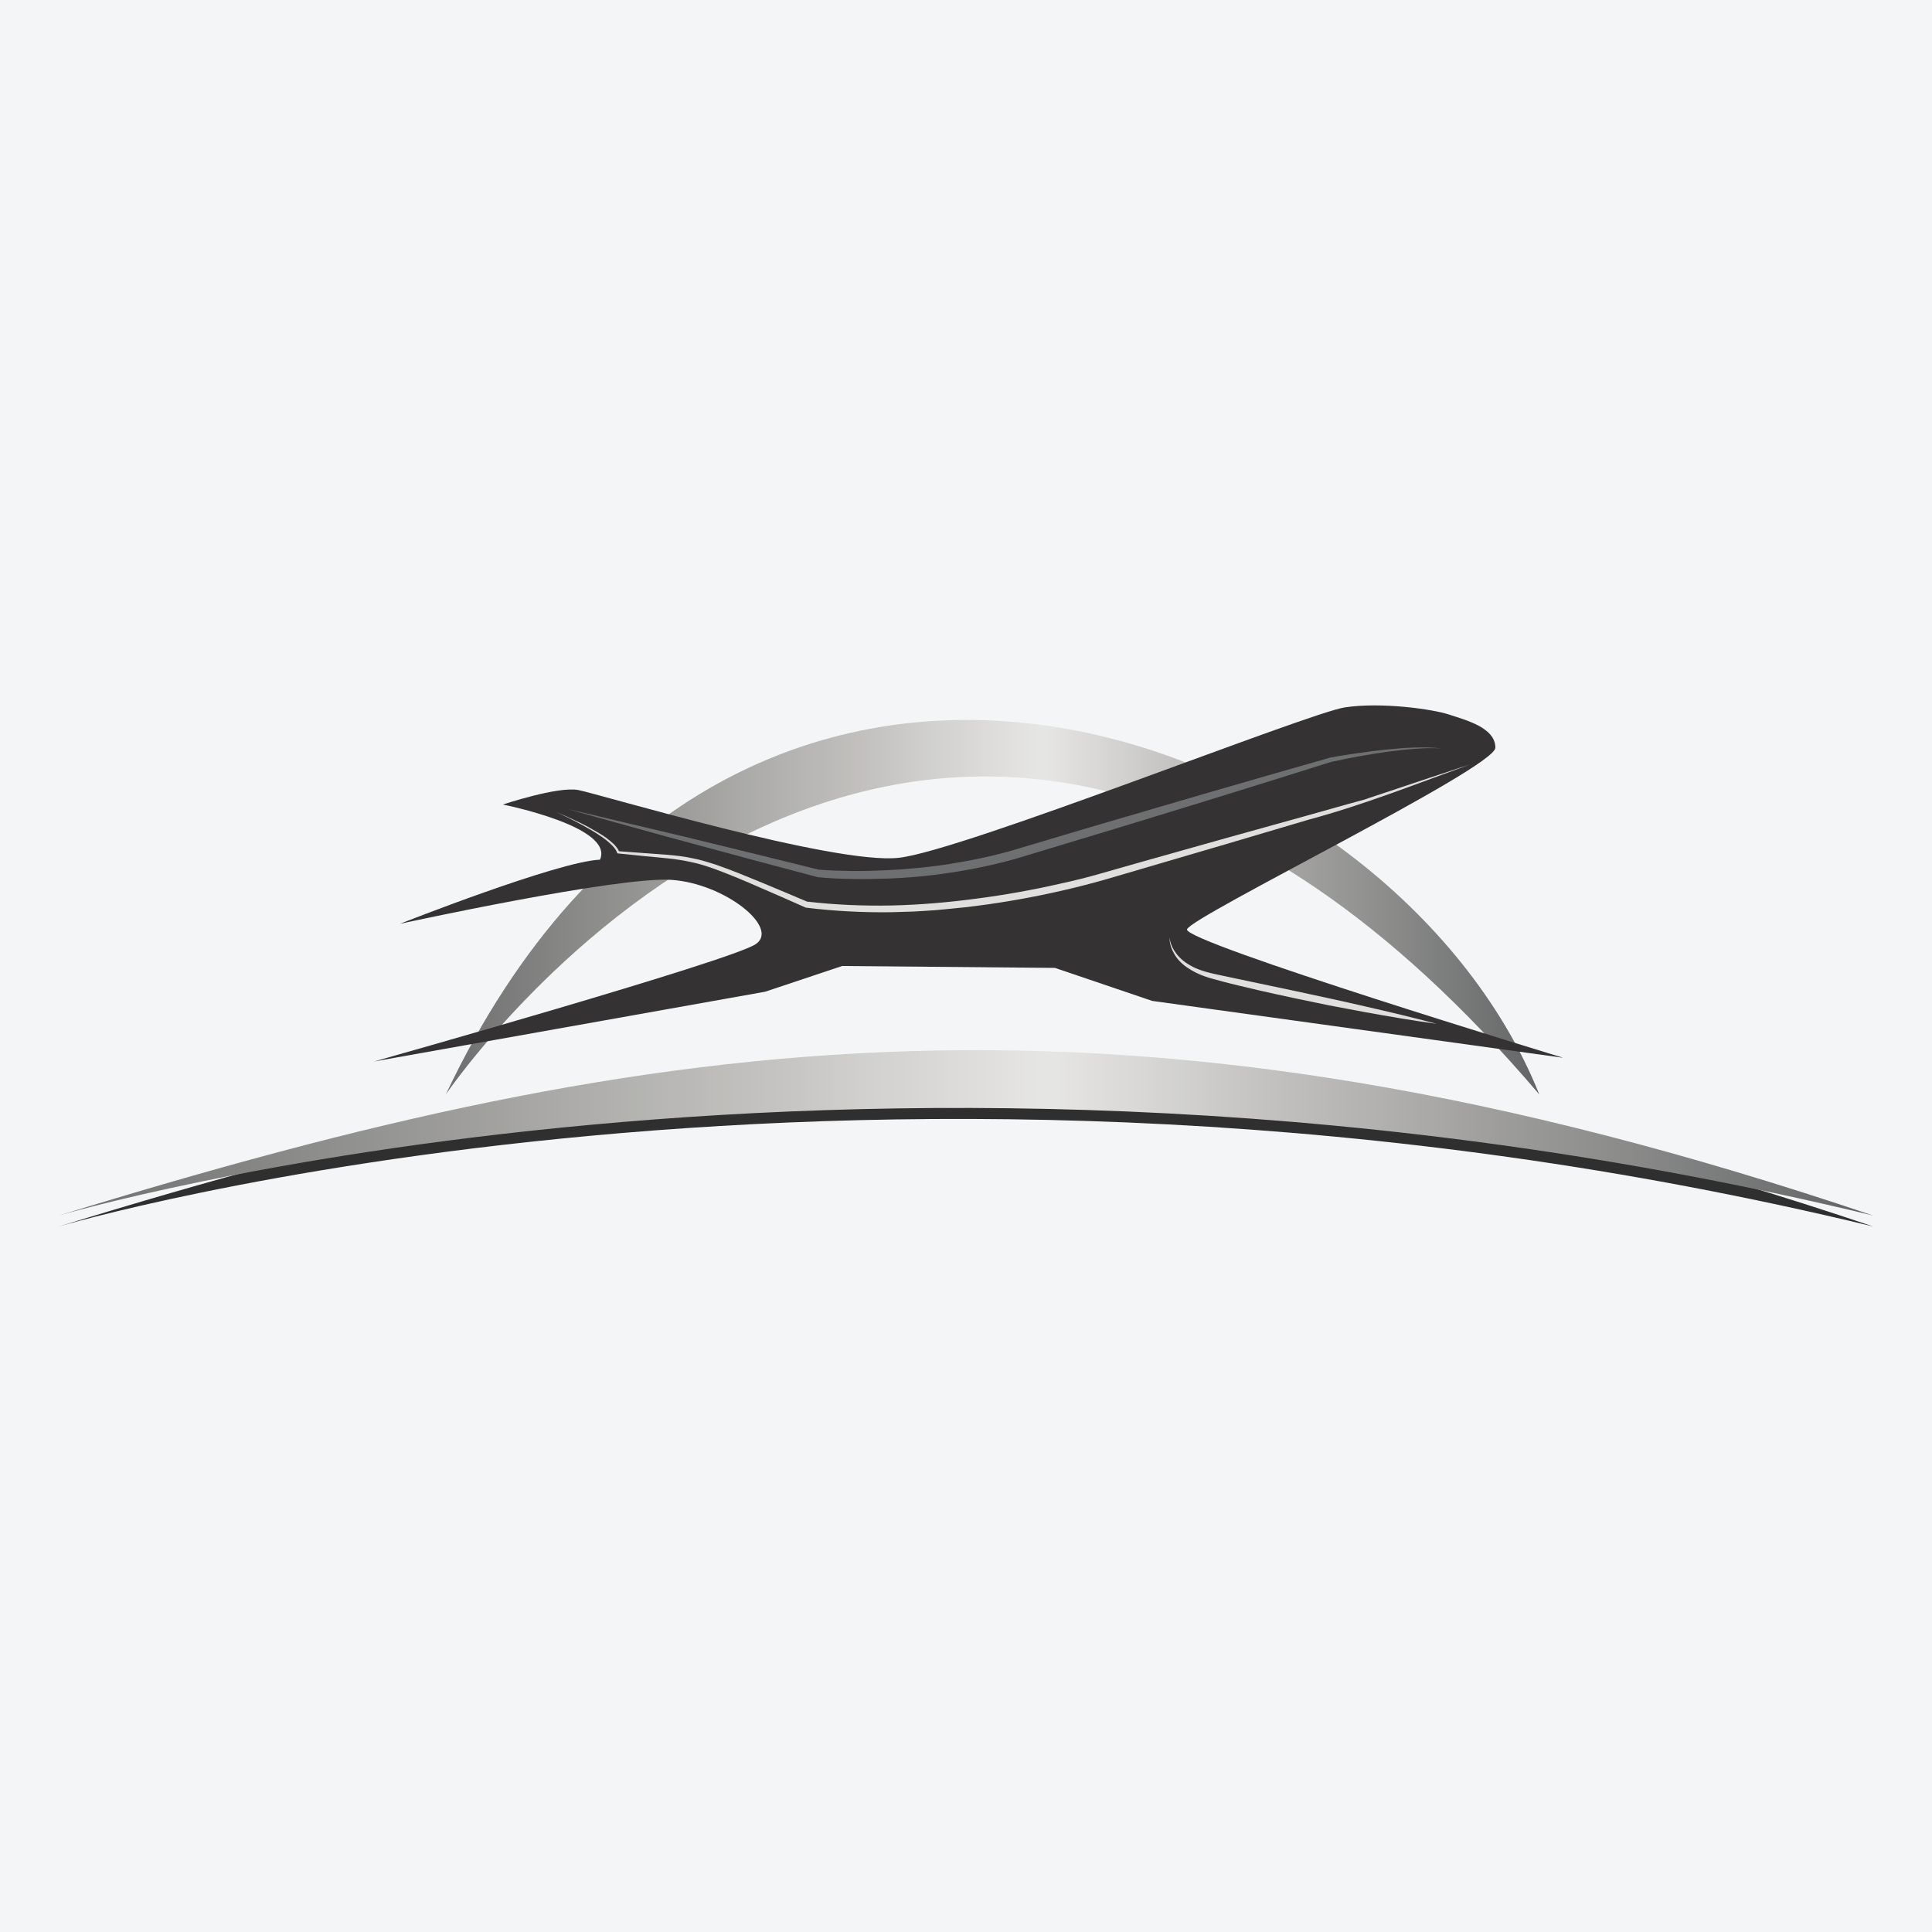 <?xml version="1.0" encoding="UTF-8"?>
<svg xmlns="http://www.w3.org/2000/svg" xmlns:xlink="http://www.w3.org/1999/xlink" width="56pt" height="56pt" viewBox="0 0 56 56" version="1.1">
<defs>
<clipPath id="clip1">
  <path d="M 1 30 L 55 30 L 55 36 L 1 36 Z M 1 30 "/>
</clipPath>
<clipPath id="clip2">
  <path d="M 1.703 35.551 C 1.703 35.551 25.316 28.535 54.297 35.551 C 32.598 28.215 19.145 30.18 1.703 35.551 Z M 1.703 35.551 "/>
</clipPath>
<clipPath id="clip3">
  <path d="M 1.703 35.551 C 1.703 35.551 25.316 28.535 54.297 35.551 C 32.598 28.215 19.145 30.18 1.703 35.551 "/>
</clipPath>
<clipPath id="clip4">
  <path d="M 1 30 L 55 30 L 55 36 L 1 36 Z M 1 30 "/>
</clipPath>
<clipPath id="clip5">
  <path d="M 1.703 35.234 C 1.703 35.234 25.316 28.215 54.297 35.234 C 32.598 27.895 19.145 29.863 1.703 35.234 Z M 1.703 35.234 "/>
</clipPath>
<clipPath id="clip6">
  <path d="M 1.703 35.234 C 1.703 35.234 25.316 28.215 54.297 35.234 C 32.598 27.895 19.145 29.863 1.703 35.234 "/>
</clipPath>
<linearGradient id="linear0" gradientUnits="userSpaceOnUse" x1="0" y1="0" x2="1" y2="0" gradientTransform="matrix(52.595,0,0,52.595,1.703,32.837)">
<stop offset="0" style="stop-color:rgb(43.077%,43.216%,43.163%);stop-opacity:1;"/>
<stop offset="0.004" style="stop-color:rgb(43.353%,43.492%,43.436%);stop-opacity:1;"/>
<stop offset="0.008" style="stop-color:rgb(43.631%,43.77%,43.712%);stop-opacity:1;"/>
<stop offset="0.012" style="stop-color:rgb(44.025%,44.159%,44.006%);stop-opacity:1;"/>
<stop offset="0.016" style="stop-color:rgb(44.42%,44.55%,44.301%);stop-opacity:1;"/>
<stop offset="0.02" style="stop-color:rgb(44.72%,44.945%,44.687%);stop-opacity:1;"/>
<stop offset="0.023" style="stop-color:rgb(45.021%,45.341%,45.074%);stop-opacity:1;"/>
<stop offset="0.027" style="stop-color:rgb(45.398%,45.673%,45.39%);stop-opacity:1;"/>
<stop offset="0.031" style="stop-color:rgb(45.776%,46.007%,45.706%);stop-opacity:1;"/>
<stop offset="0.035" style="stop-color:rgb(46.118%,46.367%,46.005%);stop-opacity:1;"/>
<stop offset="0.039" style="stop-color:rgb(46.461%,46.727%,46.304%);stop-opacity:1;"/>
<stop offset="0.043" style="stop-color:rgb(46.812%,47.089%,46.652%);stop-opacity:1;"/>
<stop offset="0.047" style="stop-color:rgb(47.163%,47.449%,47%);stop-opacity:1;"/>
<stop offset="0.051" style="stop-color:rgb(47.52%,47.726%,47.353%);stop-opacity:1;"/>
<stop offset="0.055" style="stop-color:rgb(47.876%,48.003%,47.708%);stop-opacity:1;"/>
<stop offset="0.059" style="stop-color:rgb(48.108%,48.267%,48.024%);stop-opacity:1;"/>
<stop offset="0.062" style="stop-color:rgb(48.34%,48.531%,48.343%);stop-opacity:1;"/>
<stop offset="0.066" style="stop-color:rgb(48.627%,48.929%,48.669%);stop-opacity:1;"/>
<stop offset="0.07" style="stop-color:rgb(48.915%,49.33%,48.999%);stop-opacity:1;"/>
<stop offset="0.074" style="stop-color:rgb(49.22%,49.634%,49.297%);stop-opacity:1;"/>
<stop offset="0.078" style="stop-color:rgb(49.527%,49.937%,49.596%);stop-opacity:1;"/>
<stop offset="0.082" style="stop-color:rgb(49.977%,50.266%,49.886%);stop-opacity:1;"/>
<stop offset="0.086" style="stop-color:rgb(50.429%,50.592%,50.174%);stop-opacity:1;"/>
<stop offset="0.09" style="stop-color:rgb(50.797%,50.951%,50.52%);stop-opacity:1;"/>
<stop offset="0.094" style="stop-color:rgb(51.164%,51.311%,50.867%);stop-opacity:1;"/>
<stop offset="0.098" style="stop-color:rgb(51.599%,51.749%,51.204%);stop-opacity:1;"/>
<stop offset="0.102" style="stop-color:rgb(52.036%,52.19%,51.543%);stop-opacity:1;"/>
<stop offset="0.105" style="stop-color:rgb(52.325%,52.483%,51.875%);stop-opacity:1;"/>
<stop offset="0.109" style="stop-color:rgb(52.614%,52.776%,52.211%);stop-opacity:1;"/>
<stop offset="0.113" style="stop-color:rgb(52.93%,53.094%,52.495%);stop-opacity:1;"/>
<stop offset="0.117" style="stop-color:rgb(53.246%,53.415%,52.782%);stop-opacity:1;"/>
<stop offset="0.121" style="stop-color:rgb(53.67%,53.777%,53.117%);stop-opacity:1;"/>
<stop offset="0.125" style="stop-color:rgb(54.092%,54.138%,53.455%);stop-opacity:1;"/>
<stop offset="0.129" style="stop-color:rgb(54.465%,54.491%,53.815%);stop-opacity:1;"/>
<stop offset="0.133" style="stop-color:rgb(54.837%,54.845%,54.176%);stop-opacity:1;"/>
<stop offset="0.137" style="stop-color:rgb(55.084%,55.15%,54.44%);stop-opacity:1;"/>
<stop offset="0.141" style="stop-color:rgb(55.333%,55.458%,54.706%);stop-opacity:1;"/>
<stop offset="0.145" style="stop-color:rgb(55.652%,55.673%,54.958%);stop-opacity:1;"/>
<stop offset="0.148" style="stop-color:rgb(55.969%,55.888%,55.209%);stop-opacity:1;"/>
<stop offset="0.152" style="stop-color:rgb(56.343%,56.268%,55.482%);stop-opacity:1;"/>
<stop offset="0.156" style="stop-color:rgb(56.718%,56.651%,55.757%);stop-opacity:1;"/>
<stop offset="0.16" style="stop-color:rgb(56.955%,56.895%,56.114%);stop-opacity:1;"/>
<stop offset="0.164" style="stop-color:rgb(57.193%,57.141%,56.471%);stop-opacity:1;"/>
<stop offset="0.168" style="stop-color:rgb(57.425%,57.513%,56.873%);stop-opacity:1;"/>
<stop offset="0.172" style="stop-color:rgb(57.657%,57.886%,57.275%);stop-opacity:1;"/>
<stop offset="0.176" style="stop-color:rgb(58.089%,58.229%,57.478%);stop-opacity:1;"/>
<stop offset="0.18" style="stop-color:rgb(58.521%,58.572%,57.683%);stop-opacity:1;"/>
<stop offset="0.184" style="stop-color:rgb(58.817%,58.846%,58.003%);stop-opacity:1;"/>
<stop offset="0.188" style="stop-color:rgb(59.113%,59.119%,58.325%);stop-opacity:1;"/>
<stop offset="0.191" style="stop-color:rgb(59.396%,59.415%,58.655%);stop-opacity:1;"/>
<stop offset="0.195" style="stop-color:rgb(59.682%,59.711%,58.986%);stop-opacity:1;"/>
<stop offset="0.199" style="stop-color:rgb(60.043%,60.01%,59.261%);stop-opacity:1;"/>
<stop offset="0.203" style="stop-color:rgb(60.406%,60.31%,59.534%);stop-opacity:1;"/>
<stop offset="0.207" style="stop-color:rgb(60.771%,60.612%,59.81%);stop-opacity:1;"/>
<stop offset="0.211" style="stop-color:rgb(61.136%,60.915%,60.086%);stop-opacity:1;"/>
<stop offset="0.215" style="stop-color:rgb(61.446%,61.24%,60.403%);stop-opacity:1;"/>
<stop offset="0.219" style="stop-color:rgb(61.757%,61.566%,60.724%);stop-opacity:1;"/>
<stop offset="0.223" style="stop-color:rgb(62.07%,61.896%,61.018%);stop-opacity:1;"/>
<stop offset="0.227" style="stop-color:rgb(62.383%,62.225%,61.314%);stop-opacity:1;"/>
<stop offset="0.23" style="stop-color:rgb(62.708%,62.55%,61.536%);stop-opacity:1;"/>
<stop offset="0.234" style="stop-color:rgb(63.034%,62.878%,61.758%);stop-opacity:1;"/>
<stop offset="0.238" style="stop-color:rgb(63.449%,63.179%,62.14%);stop-opacity:1;"/>
<stop offset="0.242" style="stop-color:rgb(63.866%,63.48%,62.523%);stop-opacity:1;"/>
<stop offset="0.246" style="stop-color:rgb(64.18%,63.954%,62.903%);stop-opacity:1;"/>
<stop offset="0.25" style="stop-color:rgb(64.493%,64.432%,63.286%);stop-opacity:1;"/>
<stop offset="0.254" style="stop-color:rgb(64.96%,64.815%,63.737%);stop-opacity:1;"/>
<stop offset="0.258" style="stop-color:rgb(65.425%,65.201%,64.191%);stop-opacity:1;"/>
<stop offset="0.262" style="stop-color:rgb(65.779%,65.553%,64.558%);stop-opacity:1;"/>
<stop offset="0.266" style="stop-color:rgb(66.132%,65.906%,64.928%);stop-opacity:1;"/>
<stop offset="0.27" style="stop-color:rgb(66.454%,66.252%,65.273%);stop-opacity:1;"/>
<stop offset="0.273" style="stop-color:rgb(66.776%,66.602%,65.62%);stop-opacity:1;"/>
<stop offset="0.277" style="stop-color:rgb(67.099%,66.954%,65.973%);stop-opacity:1;"/>
<stop offset="0.281" style="stop-color:rgb(67.422%,67.305%,66.324%);stop-opacity:1;"/>
<stop offset="0.285" style="stop-color:rgb(67.749%,67.59%,66.591%);stop-opacity:1;"/>
<stop offset="0.289" style="stop-color:rgb(68.074%,67.876%,66.856%);stop-opacity:1;"/>
<stop offset="0.293" style="stop-color:rgb(68.402%,68.144%,67.148%);stop-opacity:1;"/>
<stop offset="0.297" style="stop-color:rgb(68.73%,68.411%,67.441%);stop-opacity:1;"/>
<stop offset="0.301" style="stop-color:rgb(69.057%,68.77%,67.863%);stop-opacity:1;"/>
<stop offset="0.305" style="stop-color:rgb(69.383%,69.131%,68.289%);stop-opacity:1;"/>
<stop offset="0.309" style="stop-color:rgb(69.713%,69.493%,68.541%);stop-opacity:1;"/>
<stop offset="0.312" style="stop-color:rgb(70.042%,69.855%,68.793%);stop-opacity:1;"/>
<stop offset="0.316" style="stop-color:rgb(70.372%,70.218%,69.16%);stop-opacity:1;"/>
<stop offset="0.32" style="stop-color:rgb(70.702%,70.584%,69.531%);stop-opacity:1;"/>
<stop offset="0.324" style="stop-color:rgb(71.034%,70.953%,69.905%);stop-opacity:1;"/>
<stop offset="0.328" style="stop-color:rgb(71.365%,71.323%,70.279%);stop-opacity:1;"/>
<stop offset="0.332" style="stop-color:rgb(71.857%,71.59%,70.598%);stop-opacity:1;"/>
<stop offset="0.336" style="stop-color:rgb(72.346%,71.858%,70.92%);stop-opacity:1;"/>
<stop offset="0.34" style="stop-color:rgb(72.566%,72.06%,71.248%);stop-opacity:1;"/>
<stop offset="0.344" style="stop-color:rgb(72.786%,72.263%,71.577%);stop-opacity:1;"/>
<stop offset="0.348" style="stop-color:rgb(73.199%,72.615%,71.841%);stop-opacity:1;"/>
<stop offset="0.352" style="stop-color:rgb(73.613%,72.968%,72.105%);stop-opacity:1;"/>
<stop offset="0.355" style="stop-color:rgb(74.013%,73.358%,72.35%);stop-opacity:1;"/>
<stop offset="0.359" style="stop-color:rgb(74.413%,73.749%,72.595%);stop-opacity:1;"/>
<stop offset="0.363" style="stop-color:rgb(74.75%,74.052%,72.888%);stop-opacity:1;"/>
<stop offset="0.367" style="stop-color:rgb(75.087%,74.356%,73.183%);stop-opacity:1;"/>
<stop offset="0.371" style="stop-color:rgb(75.426%,74.654%,73.541%);stop-opacity:1;"/>
<stop offset="0.375" style="stop-color:rgb(75.763%,74.951%,73.903%);stop-opacity:1;"/>
<stop offset="0.379" style="stop-color:rgb(76.105%,75.339%,74.303%);stop-opacity:1;"/>
<stop offset="0.383" style="stop-color:rgb(76.445%,75.728%,74.702%);stop-opacity:1;"/>
<stop offset="0.387" style="stop-color:rgb(76.785%,76.088%,75.092%);stop-opacity:1;"/>
<stop offset="0.391" style="stop-color:rgb(77.127%,76.45%,75.484%);stop-opacity:1;"/>
<stop offset="0.395" style="stop-color:rgb(77.452%,76.701%,75.824%);stop-opacity:1;"/>
<stop offset="0.398" style="stop-color:rgb(77.777%,76.953%,76.163%);stop-opacity:1;"/>
<stop offset="0.402" style="stop-color:rgb(77.951%,77.304%,76.427%);stop-opacity:1;"/>
<stop offset="0.406" style="stop-color:rgb(78.127%,77.655%,76.692%);stop-opacity:1;"/>
<stop offset="0.41" style="stop-color:rgb(78.638%,78.096%,77.103%);stop-opacity:1;"/>
<stop offset="0.414" style="stop-color:rgb(79.149%,78.537%,77.515%);stop-opacity:1;"/>
<stop offset="0.418" style="stop-color:rgb(79.515%,78.943%,77.933%);stop-opacity:1;"/>
<stop offset="0.422" style="stop-color:rgb(79.883%,79.352%,78.352%);stop-opacity:1;"/>
<stop offset="0.426" style="stop-color:rgb(80.231%,79.759%,78.775%);stop-opacity:1;"/>
<stop offset="0.43" style="stop-color:rgb(80.58%,80.165%,79.199%);stop-opacity:1;"/>
<stop offset="0.434" style="stop-color:rgb(80.928%,80.574%,79.625%);stop-opacity:1;"/>
<stop offset="0.438" style="stop-color:rgb(81.279%,80.984%,80.054%);stop-opacity:1;"/>
<stop offset="0.441" style="stop-color:rgb(81.63%,81.398%,80.487%);stop-opacity:1;"/>
<stop offset="0.445" style="stop-color:rgb(81.981%,81.81%,80.919%);stop-opacity:1;"/>
<stop offset="0.449" style="stop-color:rgb(82.33%,82.152%,81.258%);stop-opacity:1;"/>
<stop offset="0.453" style="stop-color:rgb(82.681%,82.494%,81.595%);stop-opacity:1;"/>
<stop offset="0.457" style="stop-color:rgb(82.97%,82.735%,81.868%);stop-opacity:1;"/>
<stop offset="0.461" style="stop-color:rgb(83.258%,82.974%,82.143%);stop-opacity:1;"/>
<stop offset="0.465" style="stop-color:rgb(83.519%,83.249%,82.498%);stop-opacity:1;"/>
<stop offset="0.469" style="stop-color:rgb(83.78%,83.524%,82.854%);stop-opacity:1;"/>
<stop offset="0.473" style="stop-color:rgb(84.283%,83.96%,83.159%);stop-opacity:1;"/>
<stop offset="0.477" style="stop-color:rgb(84.787%,84.398%,83.463%);stop-opacity:1;"/>
<stop offset="0.48" style="stop-color:rgb(85.138%,84.668%,83.846%);stop-opacity:1;"/>
<stop offset="0.484" style="stop-color:rgb(85.489%,84.938%,84.229%);stop-opacity:1;"/>
<stop offset="0.488" style="stop-color:rgb(85.846%,85.361%,84.525%);stop-opacity:1;"/>
<stop offset="0.492" style="stop-color:rgb(86.205%,85.783%,84.822%);stop-opacity:1;"/>
<stop offset="0.496" style="stop-color:rgb(86.559%,86.067%,85.205%);stop-opacity:1;"/>
<stop offset="0.5" style="stop-color:rgb(86.911%,86.348%,85.59%);stop-opacity:1;"/>
<stop offset="0.504" style="stop-color:rgb(87.129%,86.708%,85.905%);stop-opacity:1;"/>
<stop offset="0.508" style="stop-color:rgb(87.346%,87.068%,86.223%);stop-opacity:1;"/>
<stop offset="0.512" style="stop-color:rgb(87.653%,87.375%,86.592%);stop-opacity:1;"/>
<stop offset="0.516" style="stop-color:rgb(87.958%,87.68%,86.961%);stop-opacity:1;"/>
<stop offset="0.52" style="stop-color:rgb(88.316%,88.054%,87.402%);stop-opacity:1;"/>
<stop offset="0.523" style="stop-color:rgb(88.675%,88.426%,87.845%);stop-opacity:1;"/>
<stop offset="0.527" style="stop-color:rgb(88.95%,88.76%,88.2%);stop-opacity:1;"/>
<stop offset="0.531" style="stop-color:rgb(89.223%,89.095%,88.559%);stop-opacity:1;"/>
<stop offset="0.535" style="stop-color:rgb(89.476%,89.403%,88.889%);stop-opacity:1;"/>
<stop offset="0.539" style="stop-color:rgb(89.728%,89.711%,89.221%);stop-opacity:1;"/>
<stop offset="0.547" style="stop-color:rgb(89.87%,89.883%,89.407%);stop-opacity:1;"/>
<stop offset="0.551" style="stop-color:rgb(89.651%,89.615%,89.049%);stop-opacity:1;"/>
<stop offset="0.555" style="stop-color:rgb(89.293%,89.172%,88.51%);stop-opacity:1;"/>
<stop offset="0.559" style="stop-color:rgb(88.98%,88.791%,88.077%);stop-opacity:1;"/>
<stop offset="0.562" style="stop-color:rgb(88.669%,88.412%,87.645%);stop-opacity:1;"/>
<stop offset="0.566" style="stop-color:rgb(88.237%,87.891%,87.18%);stop-opacity:1;"/>
<stop offset="0.57" style="stop-color:rgb(87.804%,87.369%,86.716%);stop-opacity:1;"/>
<stop offset="0.574" style="stop-color:rgb(87.372%,86.847%,86.159%);stop-opacity:1;"/>
<stop offset="0.578" style="stop-color:rgb(86.94%,86.327%,85.606%);stop-opacity:1;"/>
<stop offset="0.582" style="stop-color:rgb(86.516%,85.942%,85.233%);stop-opacity:1;"/>
<stop offset="0.586" style="stop-color:rgb(86.092%,85.558%,84.863%);stop-opacity:1;"/>
<stop offset="0.59" style="stop-color:rgb(85.672%,85.24%,84.45%);stop-opacity:1;"/>
<stop offset="0.594" style="stop-color:rgb(85.252%,84.923%,84.039%);stop-opacity:1;"/>
<stop offset="0.598" style="stop-color:rgb(84.662%,84.406%,83.513%);stop-opacity:1;"/>
<stop offset="0.602" style="stop-color:rgb(84.071%,83.891%,82.991%);stop-opacity:1;"/>
<stop offset="0.605" style="stop-color:rgb(83.623%,83.386%,82.623%);stop-opacity:1;"/>
<stop offset="0.609" style="stop-color:rgb(83.174%,82.883%,82.256%);stop-opacity:1;"/>
<stop offset="0.613" style="stop-color:rgb(82.758%,82.559%,81.81%);stop-opacity:1;"/>
<stop offset="0.617" style="stop-color:rgb(82.341%,82.234%,81.364%);stop-opacity:1;"/>
<stop offset="0.621" style="stop-color:rgb(81.92%,81.737%,80.843%);stop-opacity:1;"/>
<stop offset="0.625" style="stop-color:rgb(81.499%,81.242%,80.324%);stop-opacity:1;"/>
<stop offset="0.629" style="stop-color:rgb(81.042%,80.71%,79.797%);stop-opacity:1;"/>
<stop offset="0.633" style="stop-color:rgb(80.588%,80.177%,79.272%);stop-opacity:1;"/>
<stop offset="0.637" style="stop-color:rgb(80.017%,79.561%,78.729%);stop-opacity:1;"/>
<stop offset="0.641" style="stop-color:rgb(79.446%,78.947%,78.189%);stop-opacity:1;"/>
<stop offset="0.645" style="stop-color:rgb(79.034%,78.589%,77.737%);stop-opacity:1;"/>
<stop offset="0.648" style="stop-color:rgb(78.622%,78.233%,77.289%);stop-opacity:1;"/>
<stop offset="0.652" style="stop-color:rgb(78.21%,77.757%,76.796%);stop-opacity:1;"/>
<stop offset="0.656" style="stop-color:rgb(77.798%,77.281%,76.303%);stop-opacity:1;"/>
<stop offset="0.66" style="stop-color:rgb(77.292%,76.785%,75.816%);stop-opacity:1;"/>
<stop offset="0.664" style="stop-color:rgb(76.784%,76.291%,75.333%);stop-opacity:1;"/>
<stop offset="0.668" style="stop-color:rgb(76.398%,75.829%,74.849%);stop-opacity:1;"/>
<stop offset="0.672" style="stop-color:rgb(76.01%,75.368%,74.37%);stop-opacity:1;"/>
<stop offset="0.676" style="stop-color:rgb(75.552%,74.896%,74.004%);stop-opacity:1;"/>
<stop offset="0.68" style="stop-color:rgb(75.095%,74.425%,73.64%);stop-opacity:1;"/>
<stop offset="0.684" style="stop-color:rgb(74.631%,74.08%,73.27%);stop-opacity:1;"/>
<stop offset="0.688" style="stop-color:rgb(74.168%,73.735%,72.9%);stop-opacity:1;"/>
<stop offset="0.691" style="stop-color:rgb(73.766%,73.32%,72.45%);stop-opacity:1;"/>
<stop offset="0.695" style="stop-color:rgb(73.364%,72.905%,72.002%);stop-opacity:1;"/>
<stop offset="0.699" style="stop-color:rgb(72.964%,72.459%,71.686%);stop-opacity:1;"/>
<stop offset="0.703" style="stop-color:rgb(72.563%,72.012%,71.371%);stop-opacity:1;"/>
<stop offset="0.707" style="stop-color:rgb(71.98%,71.523%,70.781%);stop-opacity:1;"/>
<stop offset="0.711" style="stop-color:rgb(71.397%,71.036%,70.195%);stop-opacity:1;"/>
<stop offset="0.715" style="stop-color:rgb(71.001%,70.612%,69.904%);stop-opacity:1;"/>
<stop offset="0.719" style="stop-color:rgb(70.604%,70.187%,69.614%);stop-opacity:1;"/>
<stop offset="0.723" style="stop-color:rgb(70.209%,69.897%,69.228%);stop-opacity:1;"/>
<stop offset="0.727" style="stop-color:rgb(69.815%,69.609%,68.842%);stop-opacity:1;"/>
<stop offset="0.73" style="stop-color:rgb(69.377%,69.165%,68.405%);stop-opacity:1;"/>
<stop offset="0.734" style="stop-color:rgb(68.939%,68.724%,67.972%);stop-opacity:1;"/>
<stop offset="0.738" style="stop-color:rgb(68.41%,68.216%,67.528%);stop-opacity:1;"/>
<stop offset="0.742" style="stop-color:rgb(67.883%,67.709%,67.085%);stop-opacity:1;"/>
<stop offset="0.746" style="stop-color:rgb(67.497%,67.245%,66.644%);stop-opacity:1;"/>
<stop offset="0.75" style="stop-color:rgb(67.11%,66.783%,66.206%);stop-opacity:1;"/>
<stop offset="0.754" style="stop-color:rgb(66.722%,66.455%,65.82%);stop-opacity:1;"/>
<stop offset="0.758" style="stop-color:rgb(66.335%,66.129%,65.436%);stop-opacity:1;"/>
<stop offset="0.762" style="stop-color:rgb(65.849%,65.605%,64.912%);stop-opacity:1;"/>
<stop offset="0.766" style="stop-color:rgb(65.364%,65.083%,64.394%);stop-opacity:1;"/>
<stop offset="0.77" style="stop-color:rgb(64.792%,64.47%,63.876%);stop-opacity:1;"/>
<stop offset="0.773" style="stop-color:rgb(64.22%,63.861%,63.362%);stop-opacity:1;"/>
<stop offset="0.777" style="stop-color:rgb(63.698%,63.423%,62.904%);stop-opacity:1;"/>
<stop offset="0.781" style="stop-color:rgb(63.176%,62.987%,62.451%);stop-opacity:1;"/>
<stop offset="0.785" style="stop-color:rgb(62.773%,62.599%,61.929%);stop-opacity:1;"/>
<stop offset="0.789" style="stop-color:rgb(62.367%,62.212%,61.409%);stop-opacity:1;"/>
<stop offset="0.793" style="stop-color:rgb(61.838%,61.656%,61.082%);stop-opacity:1;"/>
<stop offset="0.797" style="stop-color:rgb(61.311%,61.104%,60.757%);stop-opacity:1;"/>
<stop offset="0.801" style="stop-color:rgb(60.916%,60.841%,60.435%);stop-opacity:1;"/>
<stop offset="0.805" style="stop-color:rgb(60.521%,60.579%,60.114%);stop-opacity:1;"/>
<stop offset="0.809" style="stop-color:rgb(60.049%,60.092%,59.633%);stop-opacity:1;"/>
<stop offset="0.812" style="stop-color:rgb(59.579%,59.607%,59.152%);stop-opacity:1;"/>
<stop offset="0.816" style="stop-color:rgb(59.224%,59.238%,58.772%);stop-opacity:1;"/>
<stop offset="0.82" style="stop-color:rgb(58.868%,58.868%,58.394%);stop-opacity:1;"/>
<stop offset="0.824" style="stop-color:rgb(58.525%,58.546%,58%);stop-opacity:1;"/>
<stop offset="0.828" style="stop-color:rgb(58.18%,58.224%,57.61%);stop-opacity:1;"/>
<stop offset="0.832" style="stop-color:rgb(57.706%,57.809%,57.326%);stop-opacity:1;"/>
<stop offset="0.836" style="stop-color:rgb(57.23%,57.394%,57.043%);stop-opacity:1;"/>
<stop offset="0.84" style="stop-color:rgb(56.883%,56.99%,56.584%);stop-opacity:1;"/>
<stop offset="0.844" style="stop-color:rgb(56.538%,56.589%,56.128%);stop-opacity:1;"/>
<stop offset="0.848" style="stop-color:rgb(56.073%,56.204%,55.757%);stop-opacity:1;"/>
<stop offset="0.852" style="stop-color:rgb(55.606%,55.821%,55.386%);stop-opacity:1;"/>
<stop offset="0.855" style="stop-color:rgb(55.243%,55.37%,54.993%);stop-opacity:1;"/>
<stop offset="0.859" style="stop-color:rgb(54.881%,54.919%,54.601%);stop-opacity:1;"/>
<stop offset="0.863" style="stop-color:rgb(54.501%,54.558%,54.175%);stop-opacity:1;"/>
<stop offset="0.867" style="stop-color:rgb(54.123%,54.198%,53.751%);stop-opacity:1;"/>
<stop offset="0.871" style="stop-color:rgb(53.603%,53.726%,53.343%);stop-opacity:1;"/>
<stop offset="0.875" style="stop-color:rgb(53.084%,53.255%,52.939%);stop-opacity:1;"/>
<stop offset="0.879" style="stop-color:rgb(52.614%,52.779%,52.51%);stop-opacity:1;"/>
<stop offset="0.883" style="stop-color:rgb(52.144%,52.304%,52.083%);stop-opacity:1;"/>
<stop offset="0.887" style="stop-color:rgb(51.624%,51.779%,51.675%);stop-opacity:1;"/>
<stop offset="0.891" style="stop-color:rgb(51.106%,51.259%,51.27%);stop-opacity:1;"/>
<stop offset="0.895" style="stop-color:rgb(50.565%,50.847%,50.911%);stop-opacity:1;"/>
<stop offset="0.898" style="stop-color:rgb(50.023%,50.436%,50.554%);stop-opacity:1;"/>
<stop offset="0.902" style="stop-color:rgb(49.591%,50.012%,50.139%);stop-opacity:1;"/>
<stop offset="0.906" style="stop-color:rgb(49.161%,49.59%,49.725%);stop-opacity:1;"/>
<stop offset="0.91" style="stop-color:rgb(48.808%,49.216%,49.251%);stop-opacity:1;"/>
<stop offset="0.914" style="stop-color:rgb(48.456%,48.842%,48.776%);stop-opacity:1;"/>
<stop offset="0.918" style="stop-color:rgb(48.082%,48.366%,48.389%);stop-opacity:1;"/>
<stop offset="0.922" style="stop-color:rgb(47.708%,47.894%,48.003%);stop-opacity:1;"/>
<stop offset="0.926" style="stop-color:rgb(47.231%,47.491%,47.623%);stop-opacity:1;"/>
<stop offset="0.93" style="stop-color:rgb(46.758%,47.09%,47.244%);stop-opacity:1;"/>
<stop offset="0.934" style="stop-color:rgb(46.37%,46.602%,46.78%);stop-opacity:1;"/>
<stop offset="0.938" style="stop-color:rgb(45.982%,46.117%,46.318%);stop-opacity:1;"/>
<stop offset="0.941" style="stop-color:rgb(45.479%,45.673%,45.92%);stop-opacity:1;"/>
<stop offset="0.945" style="stop-color:rgb(44.977%,45.233%,45.523%);stop-opacity:1;"/>
<stop offset="0.949" style="stop-color:rgb(44.559%,44.823%,45.058%);stop-opacity:1;"/>
<stop offset="0.953" style="stop-color:rgb(44.142%,44.415%,44.595%);stop-opacity:1;"/>
<stop offset="0.957" style="stop-color:rgb(43.681%,43.89%,44.127%);stop-opacity:1;"/>
<stop offset="0.961" style="stop-color:rgb(43.221%,43.369%,43.66%);stop-opacity:1;"/>
<stop offset="0.965" style="stop-color:rgb(42.802%,42.952%,43.288%);stop-opacity:1;"/>
<stop offset="0.969" style="stop-color:rgb(42.384%,42.535%,42.915%);stop-opacity:1;"/>
<stop offset="0.973" style="stop-color:rgb(41.882%,42.133%,42.458%);stop-opacity:1;"/>
<stop offset="0.977" style="stop-color:rgb(41.382%,41.733%,42.003%);stop-opacity:1;"/>
<stop offset="0.98" style="stop-color:rgb(40.947%,41.22%,41.536%);stop-opacity:1;"/>
<stop offset="0.984" style="stop-color:rgb(40.515%,40.712%,41.072%);stop-opacity:1;"/>
<stop offset="0.988" style="stop-color:rgb(40.112%,40.288%,40.567%);stop-opacity:1;"/>
<stop offset="0.992" style="stop-color:rgb(39.711%,39.864%,40.063%);stop-opacity:1;"/>
<stop offset="0.996" style="stop-color:rgb(39.261%,39.423%,39.622%);stop-opacity:1;"/>
<stop offset="1" style="stop-color:rgb(38.812%,38.985%,39.183%);stop-opacity:1;"/>
</linearGradient>
<clipPath id="clip7">
  <path d="M 12 20 L 45 20 L 45 32 L 12 32 Z M 12 20 "/>
</clipPath>
<clipPath id="clip8">
  <path d="M 12.922 31.723 C 12.922 31.723 26.965 10.984 44.617 31.723 C 40.363 21.09 21.379 13.855 12.922 31.723 Z M 12.922 31.723 "/>
</clipPath>
<clipPath id="clip9">
  <path d="M 12.922 31.723 C 12.922 31.723 26.965 10.984 44.617 31.723 C 40.363 21.09 21.379 13.855 12.922 31.723 "/>
</clipPath>
<linearGradient id="linear1" gradientUnits="userSpaceOnUse" x1="-0" y1="0" x2="1" y2="0" gradientTransform="matrix(31.695,0,0,31.695,12.924,26.296)">
<stop offset="0" style="stop-color:rgb(43.076%,43.214%,43.163%);stop-opacity:1;"/>
<stop offset="0.004" style="stop-color:rgb(43.353%,43.492%,43.436%);stop-opacity:1;"/>
<stop offset="0.008" style="stop-color:rgb(43.631%,43.77%,43.712%);stop-opacity:1;"/>
<stop offset="0.012" style="stop-color:rgb(44.025%,44.159%,44.005%);stop-opacity:1;"/>
<stop offset="0.016" style="stop-color:rgb(44.42%,44.551%,44.299%);stop-opacity:1;"/>
<stop offset="0.02" style="stop-color:rgb(44.72%,44.945%,44.687%);stop-opacity:1;"/>
<stop offset="0.023" style="stop-color:rgb(45.021%,45.34%,45.074%);stop-opacity:1;"/>
<stop offset="0.027" style="stop-color:rgb(45.398%,45.673%,45.39%);stop-opacity:1;"/>
<stop offset="0.031" style="stop-color:rgb(45.776%,46.007%,45.706%);stop-opacity:1;"/>
<stop offset="0.035" style="stop-color:rgb(46.118%,46.367%,46.005%);stop-opacity:1;"/>
<stop offset="0.039" style="stop-color:rgb(46.461%,46.727%,46.304%);stop-opacity:1;"/>
<stop offset="0.043" style="stop-color:rgb(46.812%,47.087%,46.652%);stop-opacity:1;"/>
<stop offset="0.047" style="stop-color:rgb(47.163%,47.449%,47%);stop-opacity:1;"/>
<stop offset="0.051" style="stop-color:rgb(47.52%,47.726%,47.353%);stop-opacity:1;"/>
<stop offset="0.055" style="stop-color:rgb(47.876%,48.003%,47.708%);stop-opacity:1;"/>
<stop offset="0.059" style="stop-color:rgb(48.108%,48.267%,48.024%);stop-opacity:1;"/>
<stop offset="0.062" style="stop-color:rgb(48.34%,48.531%,48.343%);stop-opacity:1;"/>
<stop offset="0.066" style="stop-color:rgb(48.627%,48.929%,48.669%);stop-opacity:1;"/>
<stop offset="0.07" style="stop-color:rgb(48.915%,49.329%,48.997%);stop-opacity:1;"/>
<stop offset="0.074" style="stop-color:rgb(49.22%,49.634%,49.297%);stop-opacity:1;"/>
<stop offset="0.078" style="stop-color:rgb(49.525%,49.937%,49.596%);stop-opacity:1;"/>
<stop offset="0.082" style="stop-color:rgb(49.976%,50.264%,49.884%);stop-opacity:1;"/>
<stop offset="0.086" style="stop-color:rgb(50.427%,50.591%,50.172%);stop-opacity:1;"/>
<stop offset="0.09" style="stop-color:rgb(50.795%,50.949%,50.519%);stop-opacity:1;"/>
<stop offset="0.094" style="stop-color:rgb(51.164%,51.311%,50.867%);stop-opacity:1;"/>
<stop offset="0.098" style="stop-color:rgb(51.599%,51.749%,51.204%);stop-opacity:1;"/>
<stop offset="0.102" style="stop-color:rgb(52.036%,52.188%,51.541%);stop-opacity:1;"/>
<stop offset="0.105" style="stop-color:rgb(52.324%,52.483%,51.875%);stop-opacity:1;"/>
<stop offset="0.109" style="stop-color:rgb(52.614%,52.776%,52.209%);stop-opacity:1;"/>
<stop offset="0.113" style="stop-color:rgb(52.93%,53.094%,52.495%);stop-opacity:1;"/>
<stop offset="0.117" style="stop-color:rgb(53.246%,53.415%,52.78%);stop-opacity:1;"/>
<stop offset="0.121" style="stop-color:rgb(53.668%,53.777%,53.116%);stop-opacity:1;"/>
<stop offset="0.125" style="stop-color:rgb(54.091%,54.138%,53.455%);stop-opacity:1;"/>
<stop offset="0.129" style="stop-color:rgb(54.463%,54.491%,53.815%);stop-opacity:1;"/>
<stop offset="0.133" style="stop-color:rgb(54.837%,54.845%,54.176%);stop-opacity:1;"/>
<stop offset="0.137" style="stop-color:rgb(55.084%,55.15%,54.44%);stop-opacity:1;"/>
<stop offset="0.141" style="stop-color:rgb(55.333%,55.458%,54.706%);stop-opacity:1;"/>
<stop offset="0.145" style="stop-color:rgb(55.652%,55.673%,54.958%);stop-opacity:1;"/>
<stop offset="0.148" style="stop-color:rgb(55.969%,55.888%,55.209%);stop-opacity:1;"/>
<stop offset="0.152" style="stop-color:rgb(56.343%,56.268%,55.482%);stop-opacity:1;"/>
<stop offset="0.156" style="stop-color:rgb(56.718%,56.651%,55.757%);stop-opacity:1;"/>
<stop offset="0.16" style="stop-color:rgb(56.955%,56.895%,56.114%);stop-opacity:1;"/>
<stop offset="0.164" style="stop-color:rgb(57.193%,57.141%,56.471%);stop-opacity:1;"/>
<stop offset="0.168" style="stop-color:rgb(57.425%,57.512%,56.871%);stop-opacity:1;"/>
<stop offset="0.172" style="stop-color:rgb(57.657%,57.886%,57.274%);stop-opacity:1;"/>
<stop offset="0.176" style="stop-color:rgb(58.089%,58.229%,57.478%);stop-opacity:1;"/>
<stop offset="0.18" style="stop-color:rgb(58.521%,58.572%,57.683%);stop-opacity:1;"/>
<stop offset="0.184" style="stop-color:rgb(58.817%,58.846%,58.003%);stop-opacity:1;"/>
<stop offset="0.188" style="stop-color:rgb(59.113%,59.119%,58.325%);stop-opacity:1;"/>
<stop offset="0.191" style="stop-color:rgb(59.396%,59.415%,58.655%);stop-opacity:1;"/>
<stop offset="0.195" style="stop-color:rgb(59.68%,59.709%,58.984%);stop-opacity:1;"/>
<stop offset="0.199" style="stop-color:rgb(60.043%,60.008%,59.259%);stop-opacity:1;"/>
<stop offset="0.203" style="stop-color:rgb(60.405%,60.309%,59.534%);stop-opacity:1;"/>
<stop offset="0.207" style="stop-color:rgb(60.77%,60.611%,59.808%);stop-opacity:1;"/>
<stop offset="0.211" style="stop-color:rgb(61.136%,60.913%,60.085%);stop-opacity:1;"/>
<stop offset="0.215" style="stop-color:rgb(61.446%,61.24%,60.403%);stop-opacity:1;"/>
<stop offset="0.219" style="stop-color:rgb(61.757%,61.566%,60.724%);stop-opacity:1;"/>
<stop offset="0.223" style="stop-color:rgb(62.068%,61.894%,61.018%);stop-opacity:1;"/>
<stop offset="0.227" style="stop-color:rgb(62.381%,62.224%,61.314%);stop-opacity:1;"/>
<stop offset="0.23" style="stop-color:rgb(62.708%,62.55%,61.536%);stop-opacity:1;"/>
<stop offset="0.234" style="stop-color:rgb(63.034%,62.878%,61.758%);stop-opacity:1;"/>
<stop offset="0.238" style="stop-color:rgb(63.449%,63.177%,62.138%);stop-opacity:1;"/>
<stop offset="0.242" style="stop-color:rgb(63.866%,63.48%,62.521%);stop-opacity:1;"/>
<stop offset="0.246" style="stop-color:rgb(64.18%,63.954%,62.903%);stop-opacity:1;"/>
<stop offset="0.25" style="stop-color:rgb(64.493%,64.432%,63.286%);stop-opacity:1;"/>
<stop offset="0.254" style="stop-color:rgb(64.96%,64.815%,63.737%);stop-opacity:1;"/>
<stop offset="0.258" style="stop-color:rgb(65.425%,65.201%,64.191%);stop-opacity:1;"/>
<stop offset="0.262" style="stop-color:rgb(65.779%,65.553%,64.558%);stop-opacity:1;"/>
<stop offset="0.266" style="stop-color:rgb(66.132%,65.906%,64.928%);stop-opacity:1;"/>
<stop offset="0.27" style="stop-color:rgb(66.454%,66.252%,65.273%);stop-opacity:1;"/>
<stop offset="0.273" style="stop-color:rgb(66.776%,66.602%,65.62%);stop-opacity:1;"/>
<stop offset="0.277" style="stop-color:rgb(67.099%,66.954%,65.973%);stop-opacity:1;"/>
<stop offset="0.281" style="stop-color:rgb(67.422%,67.305%,66.324%);stop-opacity:1;"/>
<stop offset="0.285" style="stop-color:rgb(67.749%,67.59%,66.591%);stop-opacity:1;"/>
<stop offset="0.289" style="stop-color:rgb(68.074%,67.876%,66.856%);stop-opacity:1;"/>
<stop offset="0.293" style="stop-color:rgb(68.401%,68.144%,67.148%);stop-opacity:1;"/>
<stop offset="0.297" style="stop-color:rgb(68.729%,68.411%,67.439%);stop-opacity:1;"/>
<stop offset="0.301" style="stop-color:rgb(69.057%,68.77%,67.863%);stop-opacity:1;"/>
<stop offset="0.305" style="stop-color:rgb(69.383%,69.131%,68.289%);stop-opacity:1;"/>
<stop offset="0.309" style="stop-color:rgb(69.711%,69.492%,68.539%);stop-opacity:1;"/>
<stop offset="0.312" style="stop-color:rgb(70.041%,69.853%,68.791%);stop-opacity:1;"/>
<stop offset="0.316" style="stop-color:rgb(70.372%,70.218%,69.16%);stop-opacity:1;"/>
<stop offset="0.32" style="stop-color:rgb(70.702%,70.584%,69.531%);stop-opacity:1;"/>
<stop offset="0.324" style="stop-color:rgb(71.033%,70.952%,69.904%);stop-opacity:1;"/>
<stop offset="0.328" style="stop-color:rgb(71.364%,71.321%,70.277%);stop-opacity:1;"/>
<stop offset="0.332" style="stop-color:rgb(71.857%,71.59%,70.598%);stop-opacity:1;"/>
<stop offset="0.336" style="stop-color:rgb(72.346%,71.858%,70.92%);stop-opacity:1;"/>
<stop offset="0.34" style="stop-color:rgb(72.566%,72.06%,71.246%);stop-opacity:1;"/>
<stop offset="0.344" style="stop-color:rgb(72.786%,72.263%,71.576%);stop-opacity:1;"/>
<stop offset="0.348" style="stop-color:rgb(73.199%,72.615%,71.841%);stop-opacity:1;"/>
<stop offset="0.352" style="stop-color:rgb(73.613%,72.968%,72.105%);stop-opacity:1;"/>
<stop offset="0.355" style="stop-color:rgb(74.013%,73.358%,72.35%);stop-opacity:1;"/>
<stop offset="0.359" style="stop-color:rgb(74.413%,73.749%,72.595%);stop-opacity:1;"/>
<stop offset="0.363" style="stop-color:rgb(74.75%,74.052%,72.888%);stop-opacity:1;"/>
<stop offset="0.367" style="stop-color:rgb(75.087%,74.356%,73.183%);stop-opacity:1;"/>
<stop offset="0.371" style="stop-color:rgb(75.426%,74.654%,73.541%);stop-opacity:1;"/>
<stop offset="0.375" style="stop-color:rgb(75.763%,74.951%,73.903%);stop-opacity:1;"/>
<stop offset="0.379" style="stop-color:rgb(76.105%,75.339%,74.303%);stop-opacity:1;"/>
<stop offset="0.383" style="stop-color:rgb(76.445%,75.728%,74.702%);stop-opacity:1;"/>
<stop offset="0.387" style="stop-color:rgb(76.785%,76.088%,75.092%);stop-opacity:1;"/>
<stop offset="0.391" style="stop-color:rgb(77.127%,76.45%,75.484%);stop-opacity:1;"/>
<stop offset="0.395" style="stop-color:rgb(77.452%,76.701%,75.824%);stop-opacity:1;"/>
<stop offset="0.398" style="stop-color:rgb(77.777%,76.953%,76.163%);stop-opacity:1;"/>
<stop offset="0.402" style="stop-color:rgb(77.951%,77.304%,76.427%);stop-opacity:1;"/>
<stop offset="0.406" style="stop-color:rgb(78.127%,77.655%,76.692%);stop-opacity:1;"/>
<stop offset="0.41" style="stop-color:rgb(78.638%,78.096%,77.103%);stop-opacity:1;"/>
<stop offset="0.414" style="stop-color:rgb(79.149%,78.537%,77.515%);stop-opacity:1;"/>
<stop offset="0.418" style="stop-color:rgb(79.515%,78.943%,77.933%);stop-opacity:1;"/>
<stop offset="0.422" style="stop-color:rgb(79.883%,79.352%,78.352%);stop-opacity:1;"/>
<stop offset="0.426" style="stop-color:rgb(80.229%,79.758%,78.773%);stop-opacity:1;"/>
<stop offset="0.43" style="stop-color:rgb(80.579%,80.164%,79.198%);stop-opacity:1;"/>
<stop offset="0.434" style="stop-color:rgb(80.928%,80.574%,79.625%);stop-opacity:1;"/>
<stop offset="0.438" style="stop-color:rgb(81.279%,80.984%,80.054%);stop-opacity:1;"/>
<stop offset="0.441" style="stop-color:rgb(81.628%,81.395%,80.484%);stop-opacity:1;"/>
<stop offset="0.445" style="stop-color:rgb(81.979%,81.808%,80.917%);stop-opacity:1;"/>
<stop offset="0.449" style="stop-color:rgb(82.33%,82.152%,81.256%);stop-opacity:1;"/>
<stop offset="0.453" style="stop-color:rgb(82.681%,82.494%,81.595%);stop-opacity:1;"/>
<stop offset="0.457" style="stop-color:rgb(82.97%,82.735%,81.868%);stop-opacity:1;"/>
<stop offset="0.461" style="stop-color:rgb(83.258%,82.974%,82.143%);stop-opacity:1;"/>
<stop offset="0.465" style="stop-color:rgb(83.519%,83.249%,82.498%);stop-opacity:1;"/>
<stop offset="0.469" style="stop-color:rgb(83.78%,83.524%,82.854%);stop-opacity:1;"/>
<stop offset="0.473" style="stop-color:rgb(84.283%,83.96%,83.159%);stop-opacity:1;"/>
<stop offset="0.477" style="stop-color:rgb(84.787%,84.398%,83.463%);stop-opacity:1;"/>
<stop offset="0.48" style="stop-color:rgb(85.138%,84.668%,83.846%);stop-opacity:1;"/>
<stop offset="0.484" style="stop-color:rgb(85.489%,84.938%,84.229%);stop-opacity:1;"/>
<stop offset="0.488" style="stop-color:rgb(85.846%,85.361%,84.525%);stop-opacity:1;"/>
<stop offset="0.492" style="stop-color:rgb(86.205%,85.783%,84.822%);stop-opacity:1;"/>
<stop offset="0.496" style="stop-color:rgb(86.559%,86.067%,85.205%);stop-opacity:1;"/>
<stop offset="0.5" style="stop-color:rgb(86.911%,86.348%,85.59%);stop-opacity:1;"/>
<stop offset="0.504" style="stop-color:rgb(87.129%,86.708%,85.905%);stop-opacity:1;"/>
<stop offset="0.508" style="stop-color:rgb(87.346%,87.068%,86.223%);stop-opacity:1;"/>
<stop offset="0.512" style="stop-color:rgb(87.653%,87.375%,86.592%);stop-opacity:1;"/>
<stop offset="0.516" style="stop-color:rgb(87.958%,87.68%,86.961%);stop-opacity:1;"/>
<stop offset="0.52" style="stop-color:rgb(88.316%,88.054%,87.402%);stop-opacity:1;"/>
<stop offset="0.523" style="stop-color:rgb(88.675%,88.426%,87.845%);stop-opacity:1;"/>
<stop offset="0.527" style="stop-color:rgb(88.95%,88.76%,88.2%);stop-opacity:1;"/>
<stop offset="0.531" style="stop-color:rgb(89.223%,89.095%,88.559%);stop-opacity:1;"/>
<stop offset="0.535" style="stop-color:rgb(89.476%,89.403%,88.889%);stop-opacity:1;"/>
<stop offset="0.539" style="stop-color:rgb(89.728%,89.711%,89.221%);stop-opacity:1;"/>
<stop offset="0.547" style="stop-color:rgb(89.87%,89.883%,89.407%);stop-opacity:1;"/>
<stop offset="0.551" style="stop-color:rgb(89.651%,89.615%,89.049%);stop-opacity:1;"/>
<stop offset="0.555" style="stop-color:rgb(89.293%,89.172%,88.51%);stop-opacity:1;"/>
<stop offset="0.559" style="stop-color:rgb(88.982%,88.794%,88.078%);stop-opacity:1;"/>
<stop offset="0.562" style="stop-color:rgb(88.67%,88.414%,87.646%);stop-opacity:1;"/>
<stop offset="0.566" style="stop-color:rgb(88.237%,87.891%,87.18%);stop-opacity:1;"/>
<stop offset="0.57" style="stop-color:rgb(87.804%,87.369%,86.716%);stop-opacity:1;"/>
<stop offset="0.574" style="stop-color:rgb(87.372%,86.847%,86.159%);stop-opacity:1;"/>
<stop offset="0.578" style="stop-color:rgb(86.94%,86.327%,85.606%);stop-opacity:1;"/>
<stop offset="0.582" style="stop-color:rgb(86.517%,85.942%,85.233%);stop-opacity:1;"/>
<stop offset="0.586" style="stop-color:rgb(86.093%,85.558%,84.863%);stop-opacity:1;"/>
<stop offset="0.59" style="stop-color:rgb(85.672%,85.24%,84.45%);stop-opacity:1;"/>
<stop offset="0.594" style="stop-color:rgb(85.252%,84.923%,84.039%);stop-opacity:1;"/>
<stop offset="0.598" style="stop-color:rgb(84.662%,84.406%,83.513%);stop-opacity:1;"/>
<stop offset="0.602" style="stop-color:rgb(84.071%,83.891%,82.991%);stop-opacity:1;"/>
<stop offset="0.605" style="stop-color:rgb(83.623%,83.386%,82.623%);stop-opacity:1;"/>
<stop offset="0.609" style="stop-color:rgb(83.174%,82.883%,82.256%);stop-opacity:1;"/>
<stop offset="0.613" style="stop-color:rgb(82.758%,82.559%,81.81%);stop-opacity:1;"/>
<stop offset="0.617" style="stop-color:rgb(82.341%,82.234%,81.364%);stop-opacity:1;"/>
<stop offset="0.621" style="stop-color:rgb(81.92%,81.737%,80.843%);stop-opacity:1;"/>
<stop offset="0.625" style="stop-color:rgb(81.499%,81.242%,80.324%);stop-opacity:1;"/>
<stop offset="0.629" style="stop-color:rgb(81.042%,80.71%,79.797%);stop-opacity:1;"/>
<stop offset="0.633" style="stop-color:rgb(80.588%,80.177%,79.272%);stop-opacity:1;"/>
<stop offset="0.637" style="stop-color:rgb(80.017%,79.561%,78.729%);stop-opacity:1;"/>
<stop offset="0.641" style="stop-color:rgb(79.446%,78.947%,78.189%);stop-opacity:1;"/>
<stop offset="0.645" style="stop-color:rgb(79.034%,78.589%,77.737%);stop-opacity:1;"/>
<stop offset="0.648" style="stop-color:rgb(78.622%,78.233%,77.289%);stop-opacity:1;"/>
<stop offset="0.652" style="stop-color:rgb(78.21%,77.757%,76.796%);stop-opacity:1;"/>
<stop offset="0.656" style="stop-color:rgb(77.798%,77.281%,76.303%);stop-opacity:1;"/>
<stop offset="0.66" style="stop-color:rgb(77.292%,76.785%,75.816%);stop-opacity:1;"/>
<stop offset="0.664" style="stop-color:rgb(76.784%,76.291%,75.333%);stop-opacity:1;"/>
<stop offset="0.668" style="stop-color:rgb(76.398%,75.829%,74.849%);stop-opacity:1;"/>
<stop offset="0.672" style="stop-color:rgb(76.01%,75.368%,74.37%);stop-opacity:1;"/>
<stop offset="0.676" style="stop-color:rgb(75.552%,74.896%,74.004%);stop-opacity:1;"/>
<stop offset="0.68" style="stop-color:rgb(75.095%,74.425%,73.64%);stop-opacity:1;"/>
<stop offset="0.684" style="stop-color:rgb(74.631%,74.08%,73.27%);stop-opacity:1;"/>
<stop offset="0.688" style="stop-color:rgb(74.168%,73.735%,72.9%);stop-opacity:1;"/>
<stop offset="0.691" style="stop-color:rgb(73.766%,73.32%,72.45%);stop-opacity:1;"/>
<stop offset="0.695" style="stop-color:rgb(73.364%,72.905%,72.002%);stop-opacity:1;"/>
<stop offset="0.699" style="stop-color:rgb(72.964%,72.459%,71.686%);stop-opacity:1;"/>
<stop offset="0.703" style="stop-color:rgb(72.563%,72.012%,71.371%);stop-opacity:1;"/>
<stop offset="0.707" style="stop-color:rgb(71.98%,71.523%,70.781%);stop-opacity:1;"/>
<stop offset="0.711" style="stop-color:rgb(71.397%,71.036%,70.195%);stop-opacity:1;"/>
<stop offset="0.715" style="stop-color:rgb(71.001%,70.612%,69.905%);stop-opacity:1;"/>
<stop offset="0.719" style="stop-color:rgb(70.604%,70.187%,69.615%);stop-opacity:1;"/>
<stop offset="0.723" style="stop-color:rgb(70.209%,69.897%,69.228%);stop-opacity:1;"/>
<stop offset="0.727" style="stop-color:rgb(69.815%,69.609%,68.842%);stop-opacity:1;"/>
<stop offset="0.73" style="stop-color:rgb(69.377%,69.165%,68.405%);stop-opacity:1;"/>
<stop offset="0.734" style="stop-color:rgb(68.939%,68.724%,67.972%);stop-opacity:1;"/>
<stop offset="0.738" style="stop-color:rgb(68.411%,68.216%,67.528%);stop-opacity:1;"/>
<stop offset="0.742" style="stop-color:rgb(67.885%,67.709%,67.085%);stop-opacity:1;"/>
<stop offset="0.746" style="stop-color:rgb(67.497%,67.245%,66.644%);stop-opacity:1;"/>
<stop offset="0.75" style="stop-color:rgb(67.11%,66.783%,66.206%);stop-opacity:1;"/>
<stop offset="0.754" style="stop-color:rgb(66.722%,66.455%,65.82%);stop-opacity:1;"/>
<stop offset="0.758" style="stop-color:rgb(66.335%,66.129%,65.436%);stop-opacity:1;"/>
<stop offset="0.762" style="stop-color:rgb(65.849%,65.605%,64.912%);stop-opacity:1;"/>
<stop offset="0.766" style="stop-color:rgb(65.364%,65.083%,64.394%);stop-opacity:1;"/>
<stop offset="0.77" style="stop-color:rgb(64.792%,64.47%,63.876%);stop-opacity:1;"/>
<stop offset="0.773" style="stop-color:rgb(64.22%,63.861%,63.362%);stop-opacity:1;"/>
<stop offset="0.777" style="stop-color:rgb(63.698%,63.423%,62.904%);stop-opacity:1;"/>
<stop offset="0.781" style="stop-color:rgb(63.176%,62.987%,62.451%);stop-opacity:1;"/>
<stop offset="0.785" style="stop-color:rgb(62.773%,62.599%,61.929%);stop-opacity:1;"/>
<stop offset="0.789" style="stop-color:rgb(62.367%,62.212%,61.409%);stop-opacity:1;"/>
<stop offset="0.793" style="stop-color:rgb(61.838%,61.656%,61.082%);stop-opacity:1;"/>
<stop offset="0.797" style="stop-color:rgb(61.311%,61.104%,60.757%);stop-opacity:1;"/>
<stop offset="0.801" style="stop-color:rgb(60.916%,60.841%,60.435%);stop-opacity:1;"/>
<stop offset="0.805" style="stop-color:rgb(60.521%,60.579%,60.114%);stop-opacity:1;"/>
<stop offset="0.809" style="stop-color:rgb(60.049%,60.092%,59.633%);stop-opacity:1;"/>
<stop offset="0.812" style="stop-color:rgb(59.579%,59.607%,59.152%);stop-opacity:1;"/>
<stop offset="0.816" style="stop-color:rgb(59.224%,59.238%,58.772%);stop-opacity:1;"/>
<stop offset="0.82" style="stop-color:rgb(58.868%,58.868%,58.394%);stop-opacity:1;"/>
<stop offset="0.824" style="stop-color:rgb(58.525%,58.546%,58%);stop-opacity:1;"/>
<stop offset="0.828" style="stop-color:rgb(58.18%,58.224%,57.61%);stop-opacity:1;"/>
<stop offset="0.832" style="stop-color:rgb(57.706%,57.809%,57.326%);stop-opacity:1;"/>
<stop offset="0.836" style="stop-color:rgb(57.23%,57.394%,57.043%);stop-opacity:1;"/>
<stop offset="0.84" style="stop-color:rgb(56.883%,56.99%,56.584%);stop-opacity:1;"/>
<stop offset="0.844" style="stop-color:rgb(56.538%,56.589%,56.128%);stop-opacity:1;"/>
<stop offset="0.848" style="stop-color:rgb(56.073%,56.204%,55.757%);stop-opacity:1;"/>
<stop offset="0.852" style="stop-color:rgb(55.606%,55.821%,55.386%);stop-opacity:1;"/>
<stop offset="0.855" style="stop-color:rgb(55.243%,55.37%,54.993%);stop-opacity:1;"/>
<stop offset="0.859" style="stop-color:rgb(54.881%,54.919%,54.601%);stop-opacity:1;"/>
<stop offset="0.863" style="stop-color:rgb(54.501%,54.558%,54.175%);stop-opacity:1;"/>
<stop offset="0.867" style="stop-color:rgb(54.123%,54.198%,53.751%);stop-opacity:1;"/>
<stop offset="0.871" style="stop-color:rgb(53.603%,53.726%,53.343%);stop-opacity:1;"/>
<stop offset="0.875" style="stop-color:rgb(53.084%,53.255%,52.939%);stop-opacity:1;"/>
<stop offset="0.879" style="stop-color:rgb(52.614%,52.779%,52.51%);stop-opacity:1;"/>
<stop offset="0.883" style="stop-color:rgb(52.144%,52.304%,52.083%);stop-opacity:1;"/>
<stop offset="0.887" style="stop-color:rgb(51.624%,51.779%,51.675%);stop-opacity:1;"/>
<stop offset="0.891" style="stop-color:rgb(51.106%,51.259%,51.27%);stop-opacity:1;"/>
<stop offset="0.895" style="stop-color:rgb(50.563%,50.845%,50.911%);stop-opacity:1;"/>
<stop offset="0.898" style="stop-color:rgb(50.021%,50.436%,50.554%);stop-opacity:1;"/>
<stop offset="0.902" style="stop-color:rgb(49.59%,50.012%,50.139%);stop-opacity:1;"/>
<stop offset="0.906" style="stop-color:rgb(49.161%,49.59%,49.724%);stop-opacity:1;"/>
<stop offset="0.91" style="stop-color:rgb(48.808%,49.214%,49.249%);stop-opacity:1;"/>
<stop offset="0.914" style="stop-color:rgb(48.456%,48.842%,48.776%);stop-opacity:1;"/>
<stop offset="0.918" style="stop-color:rgb(48.082%,48.366%,48.389%);stop-opacity:1;"/>
<stop offset="0.922" style="stop-color:rgb(47.708%,47.894%,48.003%);stop-opacity:1;"/>
<stop offset="0.926" style="stop-color:rgb(47.231%,47.491%,47.623%);stop-opacity:1;"/>
<stop offset="0.93" style="stop-color:rgb(46.758%,47.09%,47.244%);stop-opacity:1;"/>
<stop offset="0.934" style="stop-color:rgb(46.37%,46.602%,46.78%);stop-opacity:1;"/>
<stop offset="0.938" style="stop-color:rgb(45.982%,46.117%,46.318%);stop-opacity:1;"/>
<stop offset="0.941" style="stop-color:rgb(45.479%,45.673%,45.92%);stop-opacity:1;"/>
<stop offset="0.945" style="stop-color:rgb(44.977%,45.233%,45.523%);stop-opacity:1;"/>
<stop offset="0.949" style="stop-color:rgb(44.559%,44.823%,45.058%);stop-opacity:1;"/>
<stop offset="0.953" style="stop-color:rgb(44.142%,44.415%,44.595%);stop-opacity:1;"/>
<stop offset="0.957" style="stop-color:rgb(43.681%,43.89%,44.127%);stop-opacity:1;"/>
<stop offset="0.961" style="stop-color:rgb(43.221%,43.369%,43.66%);stop-opacity:1;"/>
<stop offset="0.965" style="stop-color:rgb(42.802%,42.952%,43.288%);stop-opacity:1;"/>
<stop offset="0.969" style="stop-color:rgb(42.384%,42.535%,42.915%);stop-opacity:1;"/>
<stop offset="0.973" style="stop-color:rgb(41.882%,42.133%,42.458%);stop-opacity:1;"/>
<stop offset="0.977" style="stop-color:rgb(41.382%,41.733%,42.001%);stop-opacity:1;"/>
<stop offset="0.98" style="stop-color:rgb(40.947%,41.22%,41.536%);stop-opacity:1;"/>
<stop offset="0.984" style="stop-color:rgb(40.515%,40.712%,41.072%);stop-opacity:1;"/>
<stop offset="0.988" style="stop-color:rgb(40.111%,40.286%,40.565%);stop-opacity:1;"/>
<stop offset="0.992" style="stop-color:rgb(39.711%,39.864%,40.063%);stop-opacity:1;"/>
<stop offset="0.996" style="stop-color:rgb(39.261%,39.423%,39.622%);stop-opacity:1;"/>
<stop offset="1" style="stop-color:rgb(38.812%,38.985%,39.183%);stop-opacity:1;"/>
</linearGradient>
</defs>
<g id="surface1">
<rect x="0" y="0" width="56" height="56" style="fill:rgb(95.668%,95.779%,96.777%);fill-opacity:1;stroke:none;"/>
<g clip-path="url(#clip1)" clip-rule="nonzero">
<g clip-path="url(#clip2)" clip-rule="nonzero">
<g clip-path="url(#clip3)" clip-rule="nonzero">
<path style=" stroke:none;fill-rule:nonzero;fill:rgb(18.753%,18.398%,18.481%);fill-opacity:1;" d="M 1.703 28.215 L 1.703 35.551 L 54.297 35.551 L 54.297 28.215 Z M 1.703 28.215 "/>
</g>
</g>
</g>
<g clip-path="url(#clip4)" clip-rule="nonzero">
<g clip-path="url(#clip5)" clip-rule="nonzero">
<g clip-path="url(#clip6)" clip-rule="nonzero">
<path style=" stroke:none;fill-rule:nonzero;fill:url(#linear0);" d="M 1.703 27.895 L 1.703 35.234 L 54.297 35.234 L 54.297 27.895 Z M 1.703 27.895 "/>
</g>
</g>
</g>
<g clip-path="url(#clip7)" clip-rule="nonzero">
<g clip-path="url(#clip8)" clip-rule="nonzero">
<g clip-path="url(#clip9)" clip-rule="nonzero">
<path style=" stroke:none;fill-rule:nonzero;fill:url(#linear1);" d="M 12.922 10.984 L 12.922 31.723 L 44.617 31.723 L 44.617 10.984 Z M 12.922 10.984 "/>
</g>
</g>
</g>
<path style=" stroke:none;fill-rule:nonzero;fill:rgb(20.589%,19.815%,20.013%);fill-opacity:1;" d="M 10.848 30.766 C 10.848 30.766 21.219 27.844 21.91 27.363 C 22.602 26.887 21.008 25.609 19.465 25.504 C 17.922 25.395 11.594 26.777 11.594 26.777 C 11.594 26.777 16.168 24.969 17.391 24.918 C 17.816 23.961 14.574 23.32 14.574 23.32 C 14.574 23.32 16.168 22.789 16.754 22.898 C 17.336 23.004 24.199 25.078 26.059 24.863 C 27.922 24.652 37.918 20.664 38.98 20.504 C 40.043 20.344 41.535 20.555 42.012 20.715 C 42.492 20.875 43.344 21.09 43.344 21.672 C 43.344 22.258 34.516 26.566 34.406 26.938 C 34.301 27.309 45.309 30.66 45.309 30.66 L 33.398 29.012 L 30.578 28.055 L 24.41 28 L 22.176 28.746 L 10.848 30.766 "/>
<path style=" stroke:none;fill-rule:nonzero;fill:rgb(87.622%,87.338%,86.676%);fill-opacity:1;" d="M 16.141 23.547 C 16.309 23.613 16.473 23.688 16.637 23.766 C 16.797 23.84 16.961 23.918 17.117 24.008 C 17.273 24.094 17.43 24.184 17.578 24.289 C 17.648 24.344 17.723 24.402 17.789 24.465 C 17.852 24.531 17.914 24.602 17.953 24.695 L 17.922 24.672 C 18.398 24.711 18.871 24.738 19.348 24.777 C 19.586 24.797 19.824 24.824 20.062 24.875 C 20.297 24.918 20.527 24.992 20.758 25.066 C 21.211 25.223 21.652 25.406 22.09 25.586 C 22.531 25.77 22.969 25.953 23.41 26.141 L 23.387 26.133 C 24.203 26.227 25.023 26.262 25.848 26.246 C 26.668 26.227 27.488 26.156 28.305 26.047 C 29.121 25.941 29.93 25.797 30.734 25.613 C 31.137 25.527 31.535 25.426 31.93 25.312 C 32.324 25.199 32.727 25.086 33.121 24.973 L 35.508 24.301 L 37.895 23.637 L 39.09 23.301 L 39.391 23.219 C 39.438 23.207 39.488 23.195 39.539 23.18 L 39.684 23.129 L 40.273 22.934 C 41.055 22.672 41.84 22.41 42.625 22.152 C 41.07 22.715 39.531 23.328 37.934 23.758 L 35.559 24.461 L 33.176 25.16 L 31.988 25.508 C 31.586 25.621 31.184 25.723 30.781 25.816 C 29.973 26 29.156 26.148 28.332 26.254 C 28.23 26.266 28.125 26.281 28.023 26.293 L 27.715 26.324 C 27.508 26.344 27.301 26.367 27.094 26.383 C 26.887 26.395 26.68 26.414 26.473 26.422 L 25.852 26.441 C 25.02 26.453 24.188 26.41 23.363 26.309 L 23.34 26.301 C 22.906 26.109 22.469 25.914 22.031 25.727 C 21.594 25.535 21.16 25.352 20.715 25.188 C 20.492 25.109 20.266 25.035 20.035 24.988 C 19.809 24.938 19.574 24.902 19.34 24.879 C 18.867 24.832 18.391 24.789 17.918 24.738 L 17.895 24.734 L 17.887 24.715 C 17.863 24.641 17.805 24.57 17.746 24.508 C 17.684 24.445 17.617 24.387 17.547 24.332 C 17.406 24.227 17.254 24.129 17.098 24.039 C 16.789 23.859 16.469 23.695 16.141 23.547 "/>
<path style=" stroke:none;fill-rule:nonzero;fill:rgb(87.622%,87.338%,86.676%);fill-opacity:1;" d="M 33.902 27.176 C 33.918 27.352 34 27.516 34.102 27.648 C 34.207 27.785 34.344 27.895 34.488 27.977 C 34.785 28.152 35.129 28.215 35.473 28.289 L 37.531 28.723 L 38.562 28.945 C 38.906 29.023 39.25 29.094 39.59 29.176 C 40.277 29.332 40.961 29.496 41.641 29.676 C 40.945 29.582 40.25 29.461 39.559 29.336 C 39.211 29.273 38.867 29.203 38.523 29.141 L 37.488 28.926 C 37.148 28.852 36.801 28.777 36.461 28.699 C 36.117 28.617 35.773 28.539 35.434 28.449 C 35.348 28.426 35.266 28.402 35.176 28.379 L 35.051 28.344 C 35.008 28.332 34.965 28.312 34.922 28.301 C 34.754 28.242 34.59 28.164 34.438 28.062 C 34.285 27.965 34.152 27.836 34.055 27.684 C 34.008 27.605 33.969 27.523 33.941 27.441 C 33.914 27.355 33.898 27.266 33.902 27.176 "/>
<path style=" stroke:none;fill-rule:nonzero;fill:rgb(43.039%,43.697%,44.453%);fill-opacity:1;" d="M 16.461 23.453 L 17.371 23.664 L 18.285 23.883 C 18.891 24.027 19.5 24.168 20.105 24.316 L 21.926 24.762 L 23.746 25.211 L 23.73 25.207 C 24.043 25.234 24.359 25.242 24.676 25.246 C 24.992 25.25 25.312 25.242 25.629 25.227 C 26.262 25.199 26.895 25.141 27.52 25.043 C 28.145 24.945 28.766 24.816 29.371 24.641 L 31.207 24.094 C 31.82 23.914 32.434 23.73 33.043 23.555 L 34.883 23.016 L 36.723 22.484 L 38.566 21.957 L 38.57 21.957 C 38.84 21.906 39.105 21.867 39.371 21.828 C 39.641 21.789 39.91 21.754 40.18 21.727 C 40.449 21.699 40.719 21.676 40.988 21.668 C 41.262 21.66 41.531 21.66 41.801 21.699 C 41.531 21.672 41.262 21.688 40.992 21.707 C 40.723 21.727 40.453 21.758 40.188 21.793 C 39.918 21.832 39.656 21.875 39.391 21.922 C 39.121 21.973 38.859 22.023 38.594 22.082 L 38.602 22.078 L 36.773 22.652 L 34.945 23.219 L 33.113 23.781 C 32.504 23.969 31.891 24.152 31.281 24.336 L 29.445 24.891 C 28.824 25.066 28.195 25.199 27.559 25.293 C 26.922 25.391 26.281 25.449 25.637 25.469 C 25.316 25.48 24.996 25.484 24.672 25.477 C 24.352 25.473 24.031 25.457 23.707 25.426 L 23.699 25.426 L 23.691 25.422 L 21.883 24.941 L 20.074 24.453 C 19.469 24.293 18.867 24.121 18.266 23.957 L 17.363 23.707 L 16.461 23.453 "/>
</g>
</svg>
